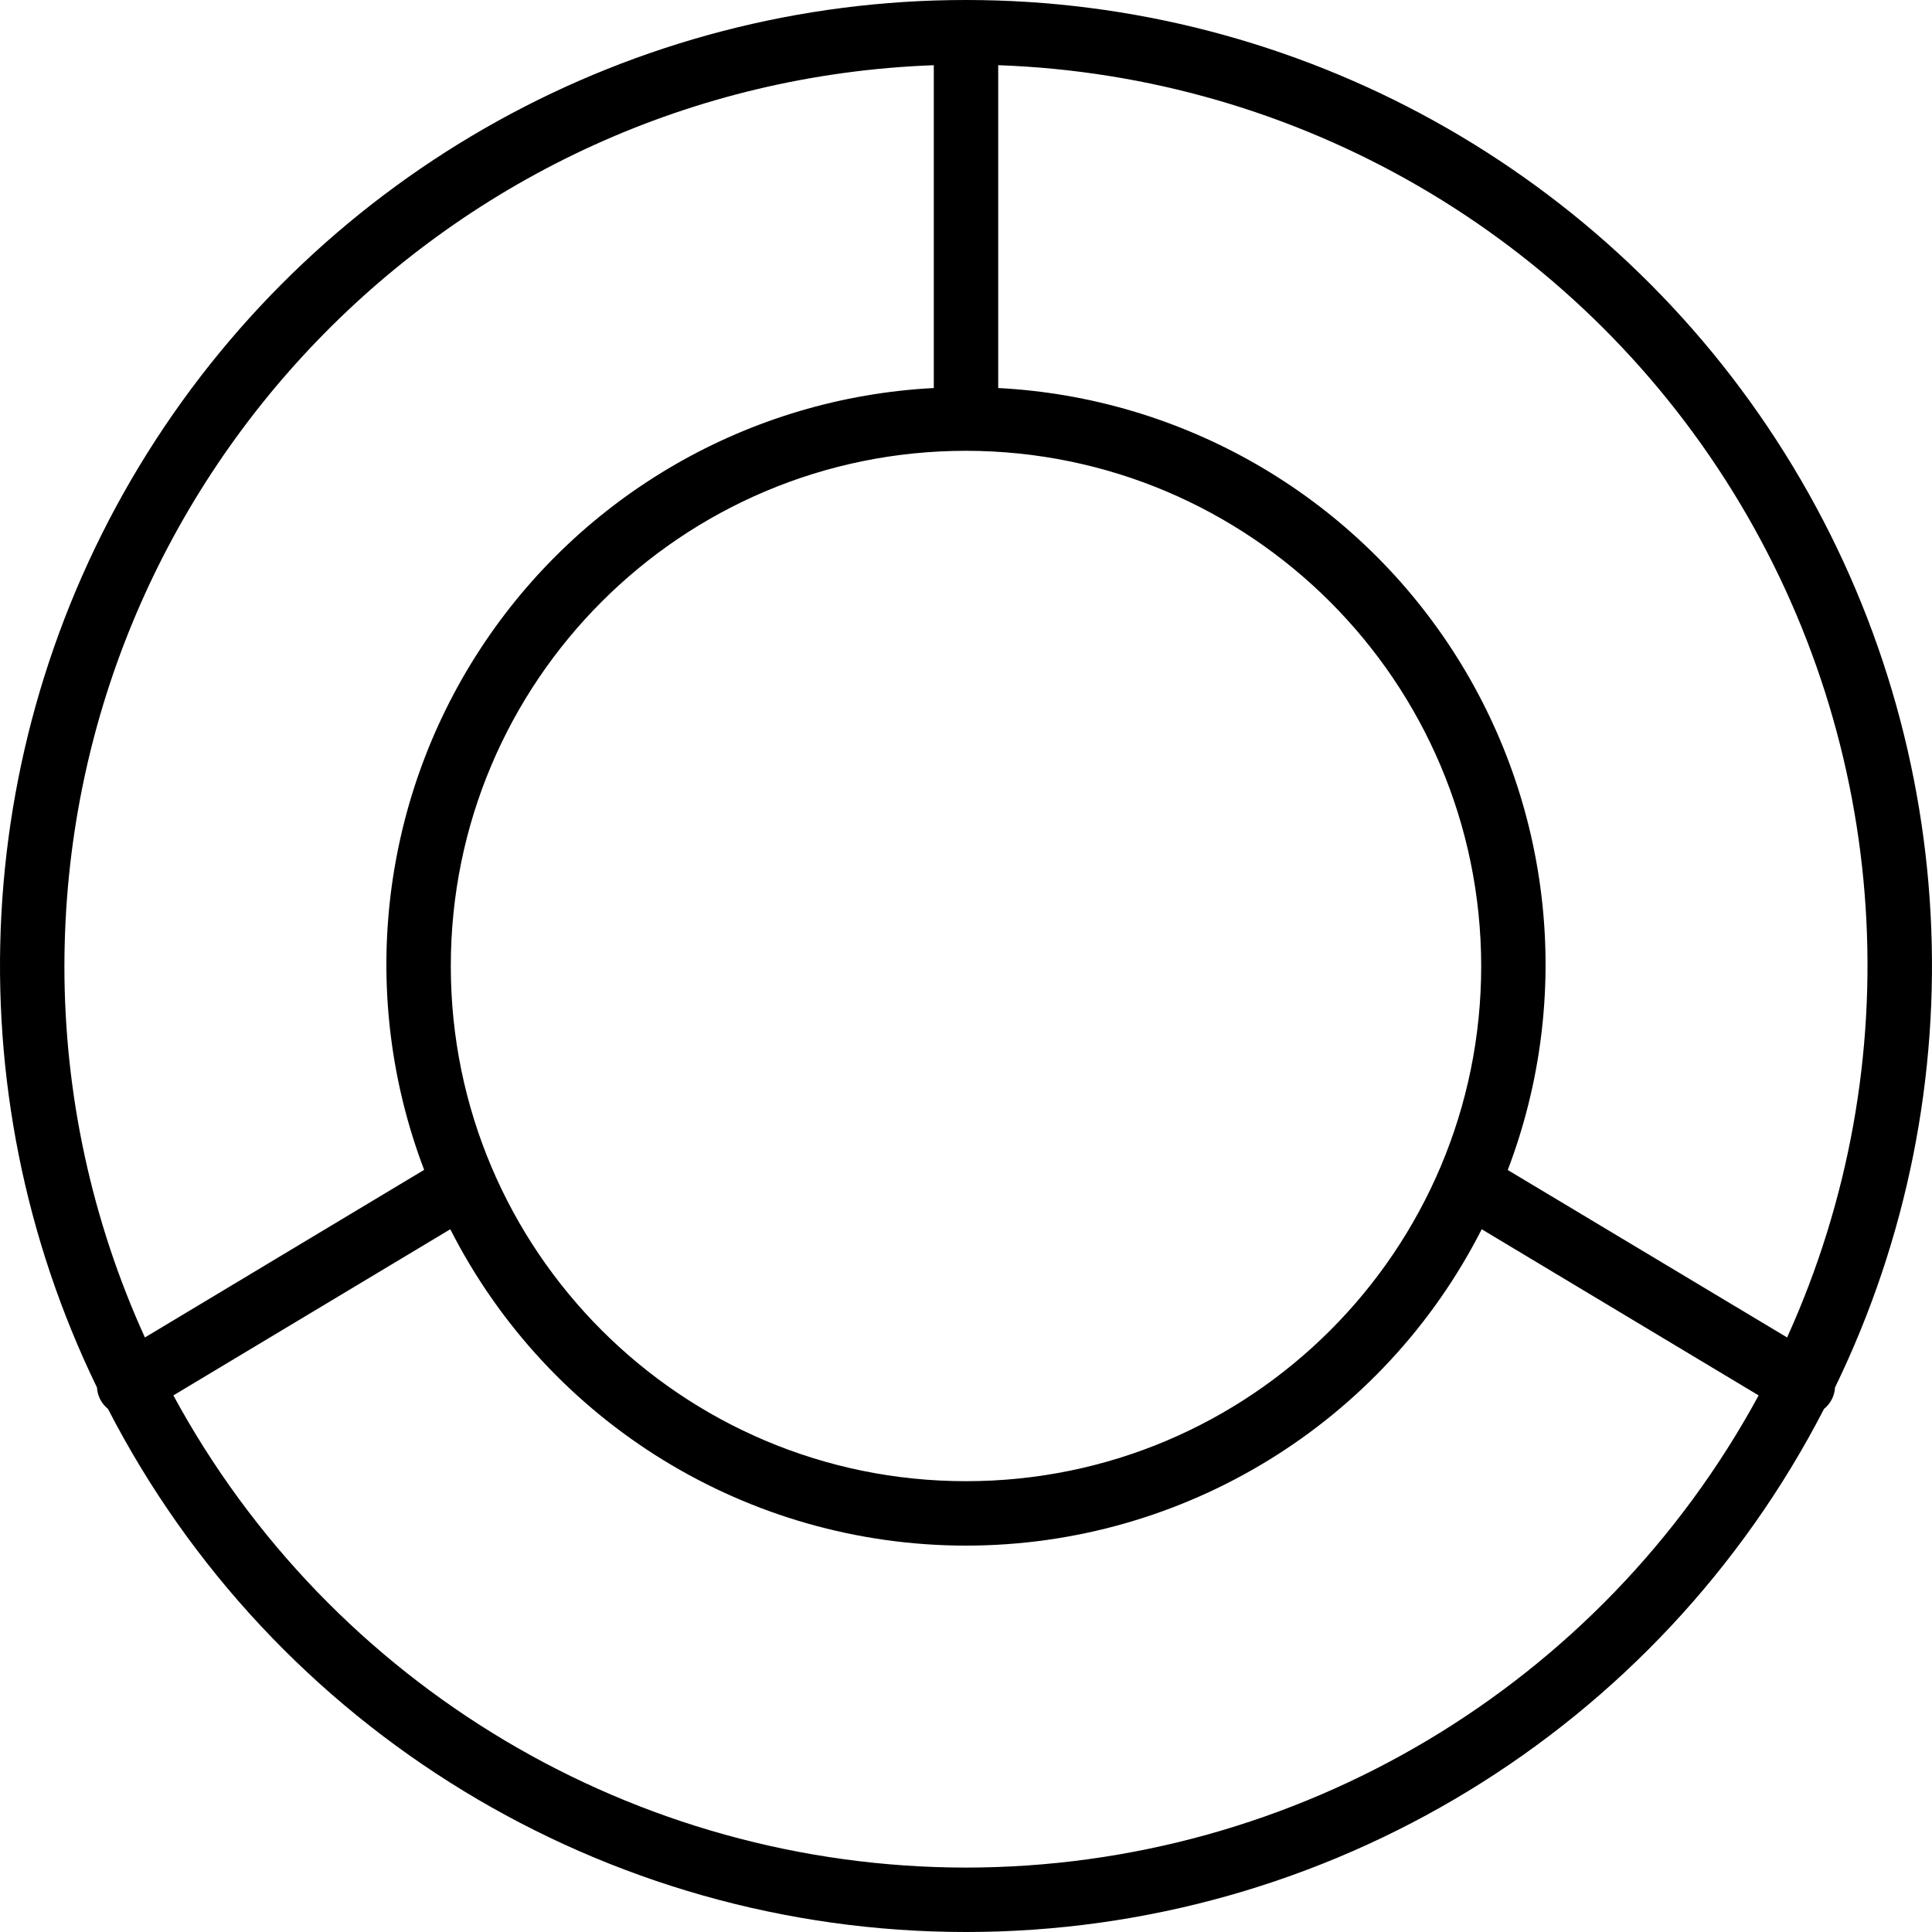 <svg height="480pt" viewBox="0 0 480 480.003" width="480pt" xmlns="http://www.w3.org/2000/svg"><path d="m240 0c-82.672-.02-159.527 42.516-203.41 112.578-43.879 70.062-48.602 157.781-12.496 232.148.117 2.078 1.109 4.008 2.73 5.312 41.125 79.812 123.391 129.965 213.176 129.965s172.047-50.152 213.176-129.965c1.621-1.305 2.613-3.234 2.727-5.312 36.105-74.367 31.387-162.086-12.496-232.148-43.879-70.062-120.738-112.598-203.406-112.578zm128 240c0 70.691-57.309 128-128 128s-128-57.309-128-128 57.309-128 128-128c70.656.082 127.914 57.344 128 128zm-352 0c.152-120.527 95.555-219.371 216-223.801v80.207c-45.793 2.375-87.688 26.5-112.727 64.91-25.039 38.41-30.207 86.477-13.898 129.332l-69.375 41.641c-13.191-28.98-20.012-60.449-20-92.289zm224 224c-82.184-.055-157.75-45.07-196.93-117.312l68.801-41.281c24.516 48.223 74.031 78.598 128.129 78.598 54.094 0 103.609-30.375 128.129-78.598l68.797 41.281c-39.18 72.242-114.746 117.258-196.926 117.312zm204-131.711-69.402-41.602c16.324-42.855 11.168-90.93-13.867-129.352-25.035-38.418-66.934-62.551-112.73-64.93v-80.207c74.621 2.609 143.027 42.266 182.375 105.723 39.352 63.461 44.461 142.363 13.625 210.367zm0 0"/></svg>